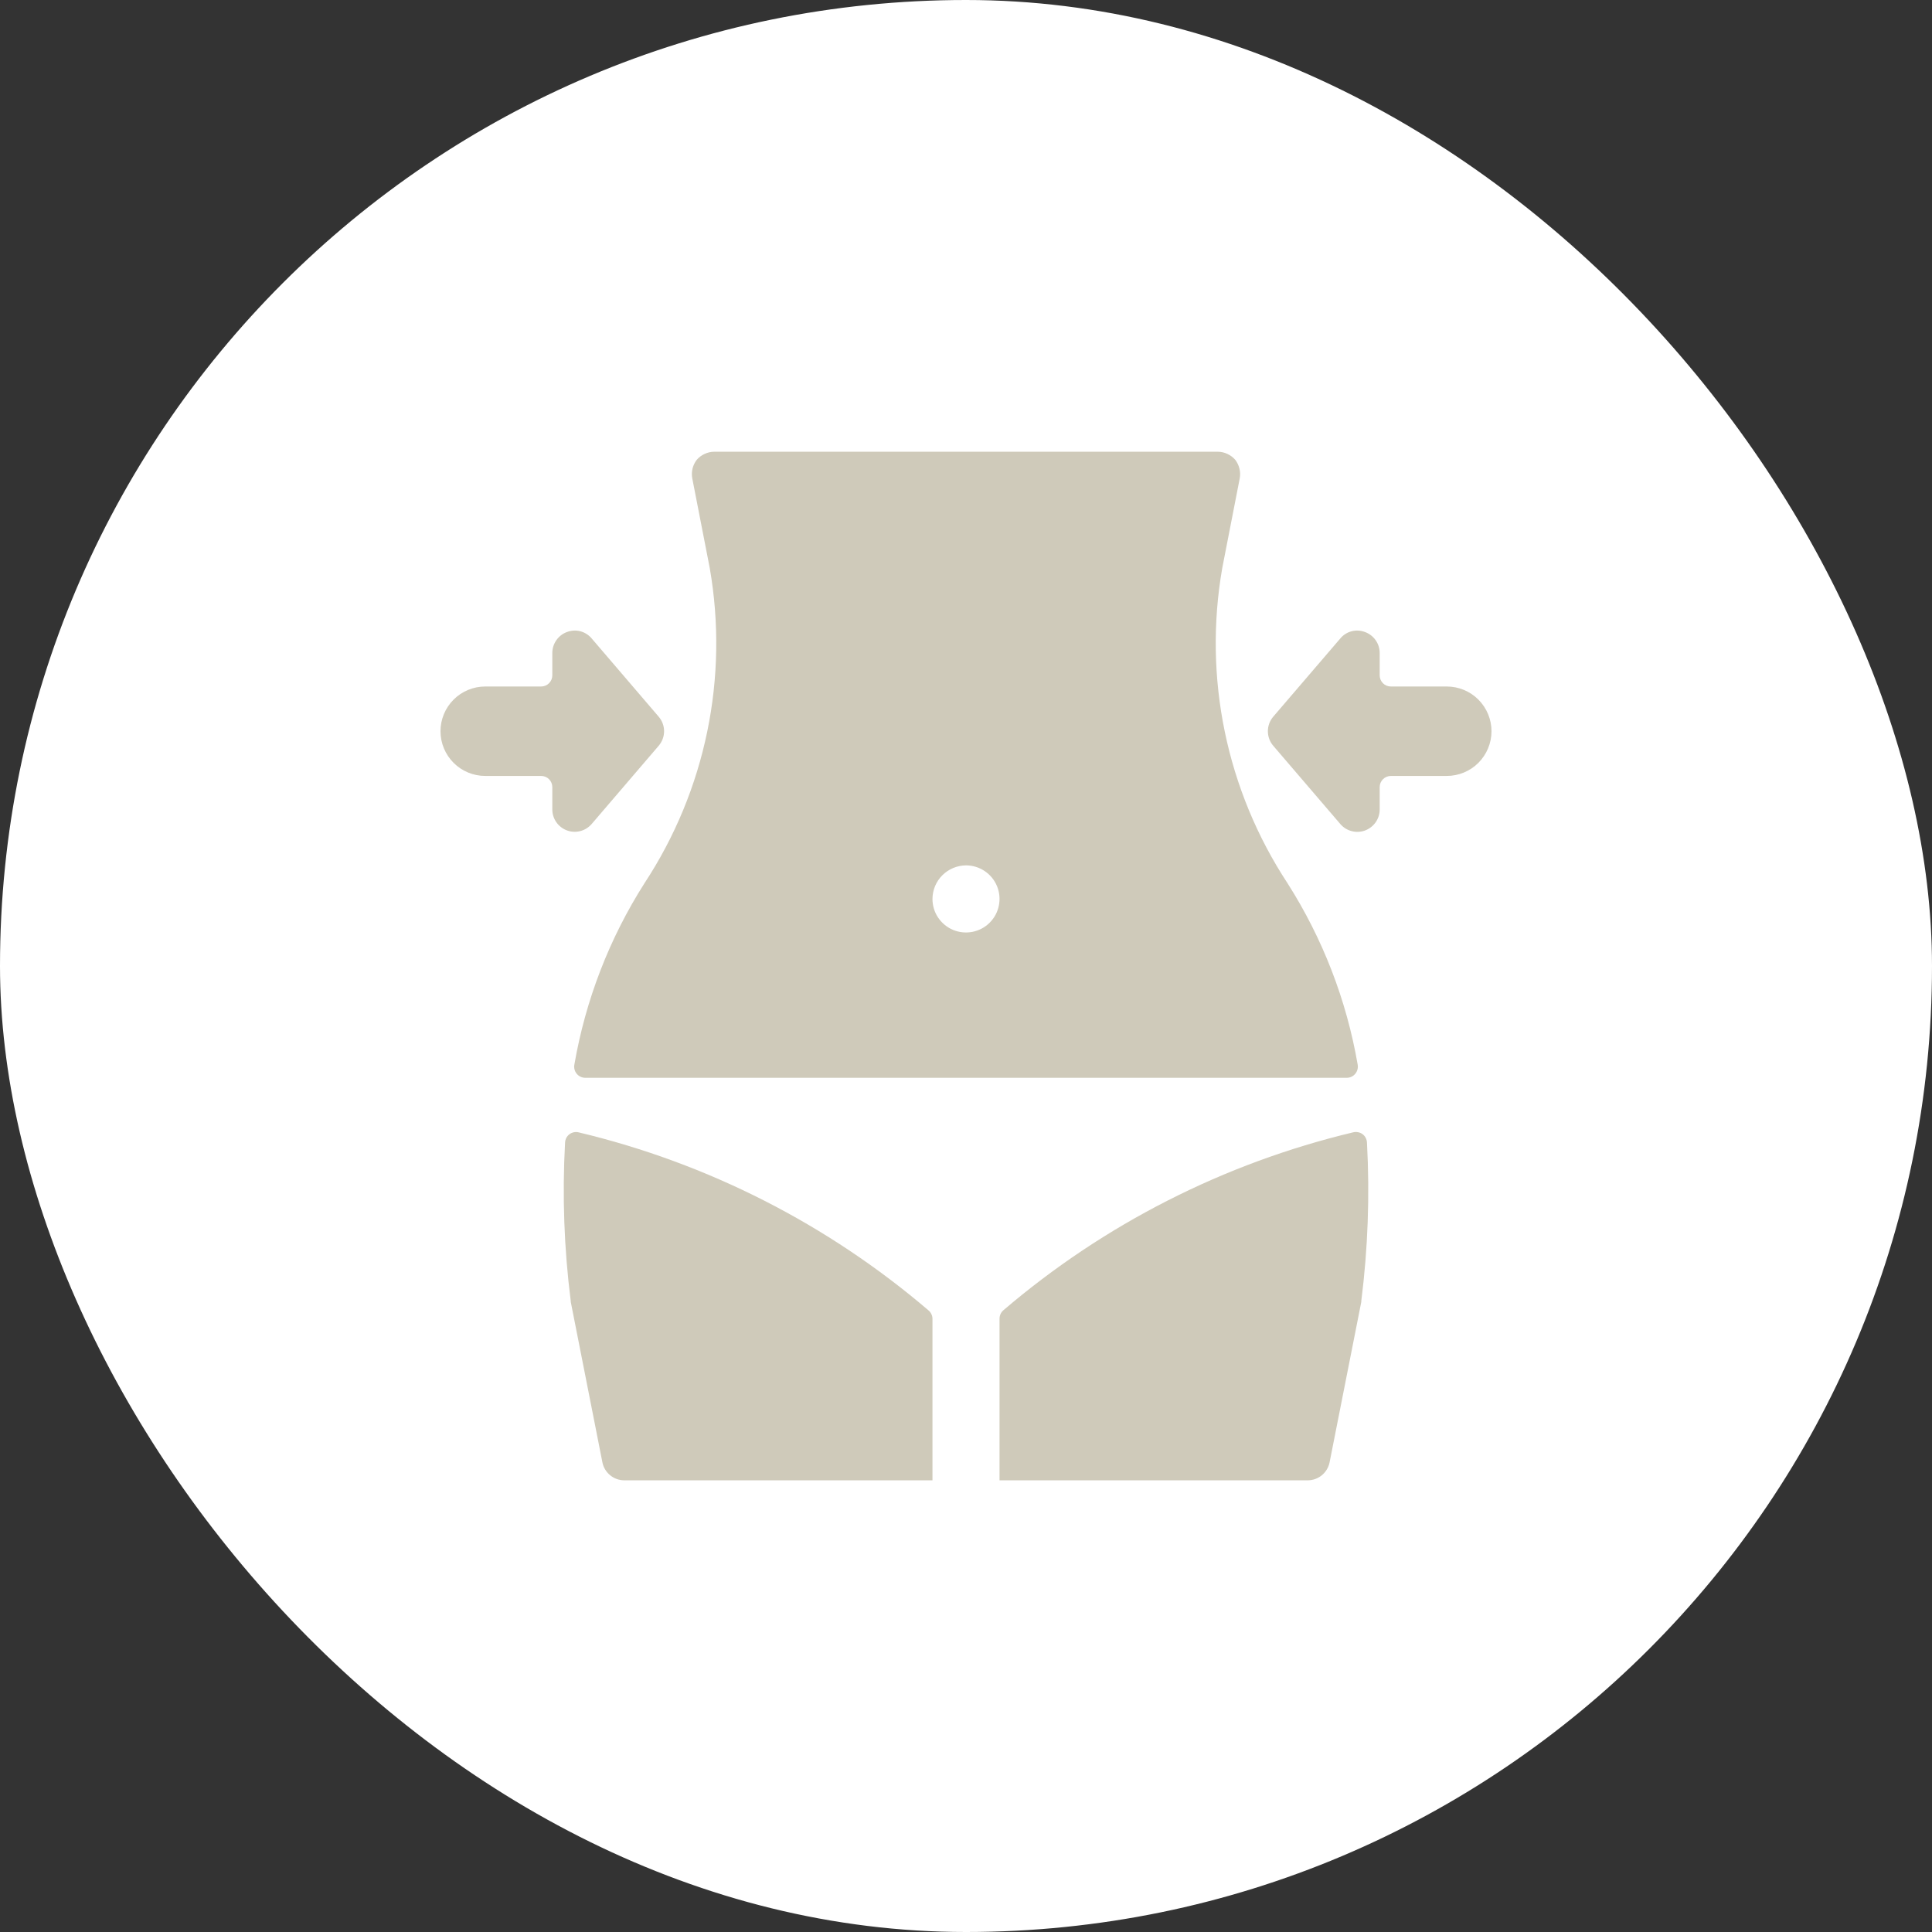 <svg width="48" height="48" viewBox="0 0 48 48" fill="none" xmlns="http://www.w3.org/2000/svg">
<rect x="0" y="0" width="48" height="48" fill="#333333" stroke="none"/>
<rect width="48" height="48" rx="24" fill="white"/>
<path d="M24.925 32.556C24.896 32.581 24.873 32.613 24.857 32.649C24.841 32.685 24.833 32.723 24.833 32.762V36.778H32.489C32.617 36.778 32.741 36.734 32.84 36.653C32.939 36.572 33.007 36.459 33.033 36.333L33.821 32.344V32.323C33.986 31.018 34.033 29.7 33.962 28.386C33.96 28.345 33.949 28.305 33.93 28.269C33.911 28.232 33.884 28.201 33.851 28.177C33.817 28.152 33.779 28.136 33.738 28.129C33.698 28.121 33.656 28.123 33.616 28.133C30.41 28.899 27.431 30.414 24.925 32.556Z" fill="#CFCABA"/>
<path d="M14.27 26.45C14.262 26.49 14.264 26.532 14.274 26.571C14.284 26.61 14.303 26.647 14.329 26.678C14.355 26.71 14.388 26.735 14.425 26.752C14.462 26.769 14.502 26.778 14.543 26.778H33.458C33.498 26.778 33.539 26.769 33.575 26.752C33.612 26.735 33.645 26.71 33.671 26.678C33.697 26.647 33.716 26.61 33.726 26.571C33.737 26.532 33.738 26.491 33.731 26.45C33.455 24.848 32.862 23.317 31.989 21.945C30.471 19.635 29.891 16.834 30.367 14.111L30.8 11.889C30.816 11.808 30.814 11.725 30.794 11.644C30.775 11.564 30.739 11.488 30.689 11.423C30.634 11.361 30.568 11.311 30.493 11.277C30.419 11.242 30.338 11.224 30.256 11.223H17.744C17.662 11.224 17.581 11.242 17.507 11.277C17.432 11.311 17.365 11.361 17.311 11.423C17.261 11.488 17.224 11.564 17.205 11.644C17.186 11.725 17.184 11.808 17.2 11.889L17.633 14.111C18.109 16.834 17.529 19.635 16.011 21.945C15.138 23.317 14.547 24.848 14.27 26.45ZM24 21.5C24.165 21.5 24.326 21.549 24.463 21.641C24.6 21.732 24.707 21.863 24.77 22.015C24.833 22.167 24.849 22.335 24.817 22.496C24.785 22.658 24.706 22.806 24.589 22.923C24.473 23.04 24.324 23.119 24.163 23.151C24.001 23.183 23.833 23.167 23.681 23.104C23.529 23.041 23.399 22.934 23.307 22.797C23.215 22.66 23.167 22.499 23.167 22.334C23.168 22.113 23.256 21.902 23.412 21.746C23.568 21.59 23.779 21.502 24 21.5Z" fill="#CFCABA"/>
<path d="M14.384 28.135C14.345 28.124 14.303 28.122 14.262 28.13C14.222 28.137 14.183 28.154 14.15 28.178C14.117 28.202 14.09 28.233 14.071 28.269C14.052 28.305 14.041 28.345 14.039 28.386C13.967 29.7 14.014 31.018 14.18 32.324V32.343L14.967 36.334C14.992 36.459 15.06 36.572 15.16 36.653C15.259 36.734 15.383 36.778 15.511 36.778H23.167V32.768C23.167 32.729 23.159 32.69 23.143 32.655C23.127 32.619 23.104 32.587 23.074 32.561C20.569 30.419 17.591 28.901 14.384 28.135Z" fill="#CFCABA"/>
<path d="M14.699 15.861C14.626 15.774 14.527 15.712 14.417 15.683C14.307 15.655 14.191 15.662 14.084 15.703C13.978 15.742 13.886 15.813 13.822 15.906C13.757 15.999 13.722 16.109 13.722 16.223V16.778C13.722 16.852 13.693 16.922 13.641 16.974C13.589 17.027 13.518 17.056 13.444 17.056H12.055C11.761 17.056 11.478 17.173 11.27 17.381C11.061 17.59 10.944 17.872 10.944 18.167C10.944 18.462 11.061 18.744 11.27 18.953C11.478 19.161 11.761 19.278 12.055 19.278H13.444C13.518 19.278 13.589 19.307 13.641 19.359C13.693 19.412 13.722 19.482 13.722 19.556V20.111C13.722 20.225 13.757 20.335 13.822 20.428C13.887 20.521 13.979 20.592 14.085 20.631C14.191 20.671 14.307 20.676 14.417 20.648C14.527 20.62 14.625 20.558 14.699 20.473L16.365 18.528C16.451 18.427 16.499 18.299 16.499 18.167C16.499 18.035 16.451 17.906 16.365 17.806L14.699 15.861Z" fill="#CFCABA"/>
<path d="M35.944 17.056H34.556C34.482 17.056 34.411 17.027 34.359 16.975C34.307 16.923 34.278 16.852 34.278 16.778V16.223C34.278 16.109 34.243 15.999 34.178 15.906C34.113 15.813 34.021 15.742 33.914 15.703C33.808 15.662 33.692 15.655 33.582 15.683C33.471 15.712 33.373 15.774 33.3 15.862L31.633 17.806C31.547 17.907 31.5 18.035 31.5 18.167C31.5 18.3 31.547 18.428 31.633 18.528L33.3 20.473C33.374 20.559 33.472 20.621 33.582 20.649C33.692 20.678 33.808 20.672 33.915 20.633C34.021 20.593 34.113 20.522 34.178 20.429C34.243 20.336 34.278 20.225 34.278 20.112V19.556C34.278 19.482 34.307 19.412 34.359 19.36C34.411 19.308 34.482 19.278 34.556 19.278H35.944C36.239 19.278 36.522 19.161 36.73 18.953C36.938 18.744 37.056 18.462 37.056 18.167C37.056 17.872 36.938 17.59 36.73 17.381C36.522 17.173 36.239 17.056 35.944 17.056Z" fill="#CFCABA"/>
</svg>
